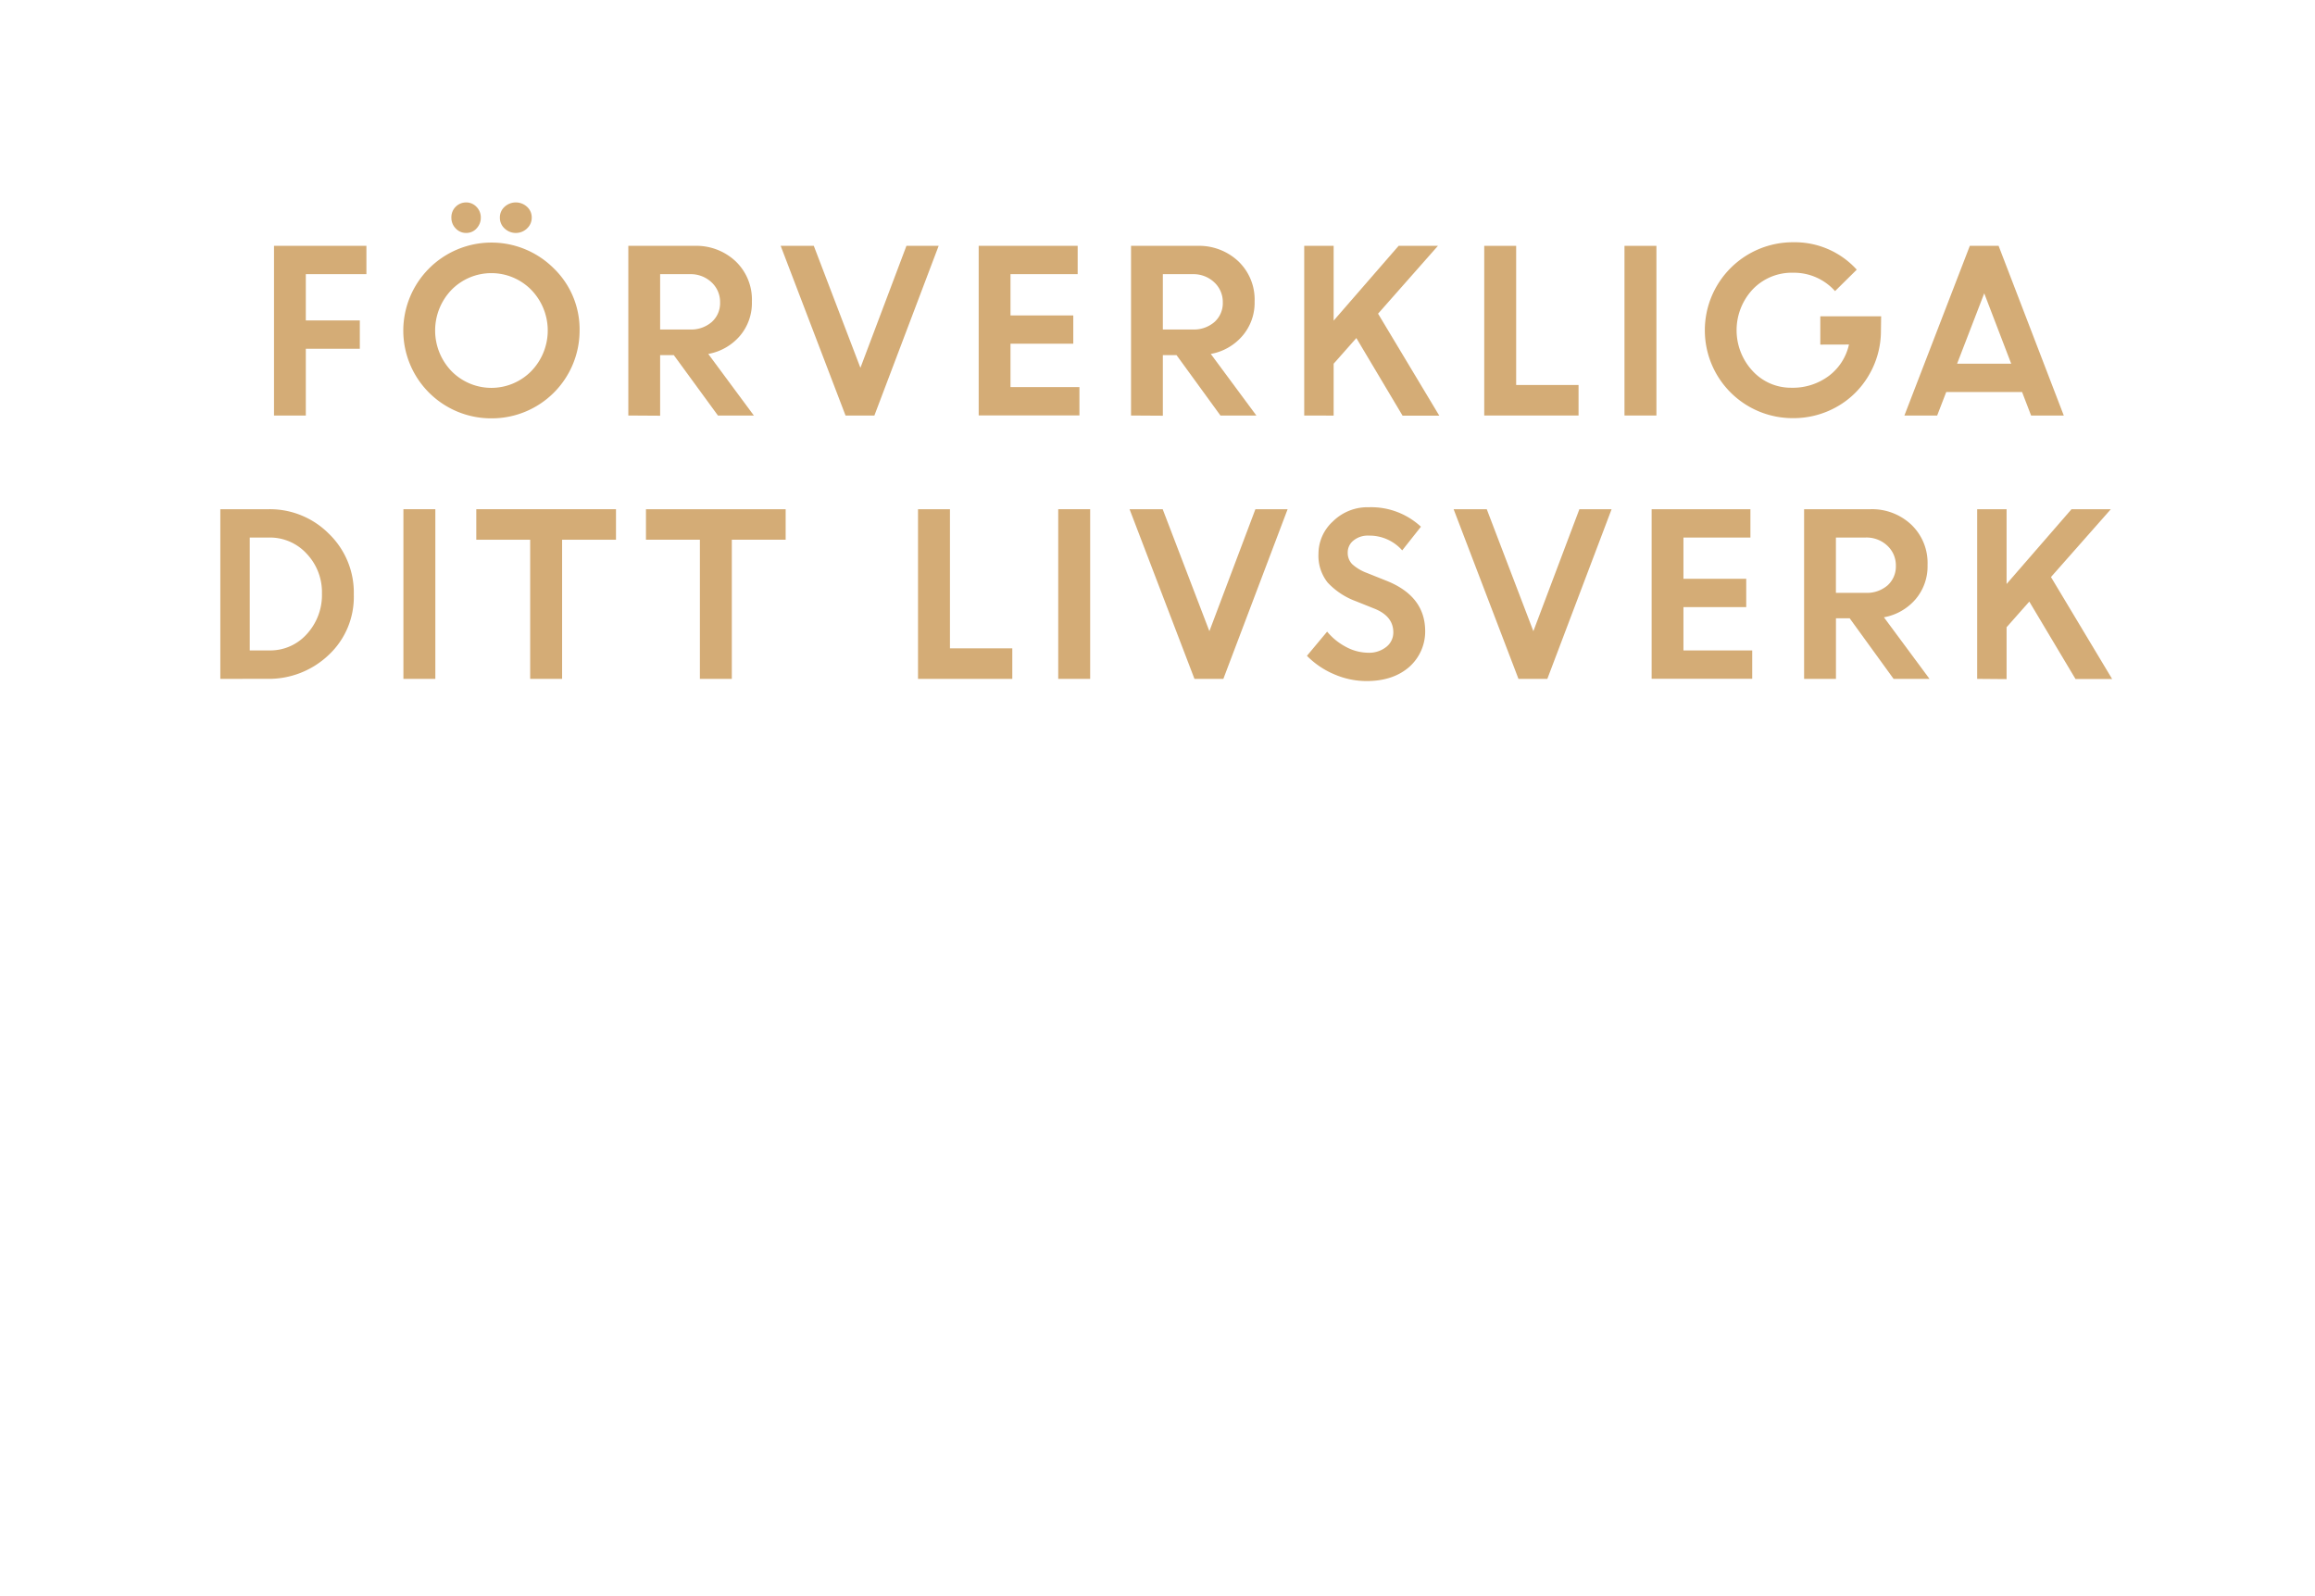 <svg id="Layer_1" data-name="Layer 1" xmlns="http://www.w3.org/2000/svg" viewBox="0 0 580 400"><defs><style>.cls-1{fill:#d4ac76;}</style></defs><title>text</title><path class="cls-1" d="M68.65,104.13V61.61H91.8v7.1H76.62v11.6H90.15v7.1H76.62v16.72Z"/><path class="cls-1" d="M145.21,82.84a22,22,0,0,1-22.09,22,22,22,0,0,1-22.08-22,22.09,22.09,0,0,1,37.7-15.59A21.26,21.26,0,0,1,145.21,82.84ZM113.11,93a14,14,0,0,0,20,0,14.62,14.62,0,0,0,0-20.35,14,14,0,0,0-20,0,14.7,14.7,0,0,0,0,20.35Zm6.29-35.75a3.45,3.45,0,0,1-2.6,1.13,3.53,3.53,0,0,1-2.63-1.13,3.79,3.79,0,0,1-1.08-2.72,3.69,3.69,0,0,1,3.71-3.8,3.51,3.51,0,0,1,2.57,1.1,3.74,3.74,0,0,1,1.09,2.7A3.86,3.86,0,0,1,119.4,57.24Zm12.65,0a4.08,4.08,0,0,1-5.64,0,3.64,3.64,0,0,1-1.17-2.72,3.58,3.58,0,0,1,1.17-2.7,4.16,4.16,0,0,1,5.64,0,3.58,3.58,0,0,1,1.17,2.7A3.64,3.64,0,0,1,132.05,57.24Z"/><path class="cls-1" d="M157.42,104.13V61.61h16.63a14.36,14.36,0,0,1,10.24,3.86,13.24,13.24,0,0,1,4.09,10.09,12.71,12.71,0,0,1-3,8.61,13.61,13.61,0,0,1-7.93,4.53l11.42,15.43h-9L168.82,89h-3.43v15.18Zm15.4-35.42h-7.43V82.57h7.43a7.84,7.84,0,0,0,5.52-1.89,6.33,6.33,0,0,0,2.07-4.91,6.7,6.7,0,0,0-2.12-5A7.59,7.59,0,0,0,172.82,68.71Z"/><path class="cls-1" d="M211.84,104.13,195.59,61.61h8.3l11.68,30.57L227.1,61.61h8.07l-16.1,42.52Z"/><path class="cls-1" d="M268.9,86.14H253.17V97h17.27v7.1H245.2V61.61H270v7.1H253.17V79.05H268.9Z"/><path class="cls-1" d="M283.37,104.13V61.61H300a14.36,14.36,0,0,1,10.24,3.86,13.24,13.24,0,0,1,4.09,10.09,12.71,12.71,0,0,1-3.05,8.61,13.61,13.61,0,0,1-7.93,4.53l11.42,15.43h-9L294.77,89h-3.43v15.18Zm15.4-35.42h-7.43V82.57h7.43a7.84,7.84,0,0,0,5.52-1.89,6.33,6.33,0,0,0,2.07-4.91,6.7,6.7,0,0,0-2.12-5A7.59,7.59,0,0,0,298.77,68.71Z"/><path class="cls-1" d="M326.76,104.13V61.61h7.37V80.35l16.28-18.74h9.85l-15,17,15.34,25.56H351.4L339.82,84.72l-5.69,6.43v13Z"/><path class="cls-1" d="M371.86,104.13V61.61h8V96.48h15.63v7.65Z"/><path class="cls-1" d="M407,104.13V61.61h8v42.52Z"/><path class="cls-1" d="M456.06,86.36V79.27H471.3l-.05,3.63a21.85,21.85,0,0,1-3.11,11.27,21.41,21.41,0,0,1-8.06,7.84,22,22,0,0,1-10.83,2.78,22,22,0,0,1-22.12-22,22.06,22.06,0,0,1,22.22-22.08,20.94,20.94,0,0,1,15.84,6.87l-5.44,5.37a13.77,13.77,0,0,0-10.45-4.6,13.52,13.52,0,0,0-10.17,4.16,15,15,0,0,0,0,20.49,13,13,0,0,0,9.65,4.17,15.06,15.06,0,0,0,9.46-3,13.47,13.47,0,0,0,5-7.83Z"/><path class="cls-1" d="M477.13,104.13l16.39-42.52h7.21l16.33,42.52h-8.19l-2.26-5.89h-19l-2.27,5.89Zm20-30.62-6.8,17.64h13.56Z"/><path class="cls-1" d="M55.2,170.13V127.61H67.33a20.84,20.84,0,0,1,15,6.08A20.48,20.48,0,0,1,88.64,149a19.87,19.87,0,0,1-6.34,15.18,21.72,21.72,0,0,1-15.41,5.94Zm12.22-35.42H62.57V163h4.91a12.25,12.25,0,0,0,9.4-4.11,14.45,14.45,0,0,0,3.78-10.13,14,14,0,0,0-3.83-10A12.47,12.47,0,0,0,67.42,134.71Z"/><path class="cls-1" d="M101.07,170.13V127.61h8v42.52Z"/><path class="cls-1" d="M119.33,135.26v-7.65h35v7.65H140.83v34.87h-8V135.26Z"/><path class="cls-1" d="M161.84,135.26v-7.65h35v7.65H183.35v34.87h-8V135.26Z"/><path class="cls-1" d="M230,170.13V127.61h8v34.87h15.62v7.65Z"/><path class="cls-1" d="M265.13,170.13V127.61h8v42.52Z"/><path class="cls-1" d="M299.26,170.13,283,127.61h8.3L303,158.18l11.53-30.57h8.07l-16.1,42.52Z"/><path class="cls-1" d="M342.32,170.68a20.43,20.43,0,0,1-8-1.68,21,21,0,0,1-6.88-4.65l5.06-6.06a15.38,15.38,0,0,0,4.69,3.81,11.93,11.93,0,0,0,5.59,1.48,6.86,6.86,0,0,0,4.54-1.46,4.56,4.56,0,0,0,1.76-3.66q0-4-4.66-5.9l-4.74-1.9a18.32,18.32,0,0,1-7.07-4.69,10.84,10.84,0,0,1-2.28-7.23,11,11,0,0,1,3.61-8.07,12.3,12.3,0,0,1,9-3.55A18.29,18.29,0,0,1,356,132l-4.69,5.93a10.92,10.92,0,0,0-8.4-3.7,5.63,5.63,0,0,0-3.81,1.23,3.77,3.77,0,0,0-1.44,3,4,4,0,0,0,1.12,2.92,11.29,11.29,0,0,0,3.65,2.19l5,2q9.45,3.79,9.63,12.28a11.88,11.88,0,0,1-4,9.3Q349,170.69,342.32,170.68Z"/><path class="cls-1" d="M380.44,170.13l-16.25-42.52h8.3l11.68,30.57,11.53-30.57h8.07l-16.1,42.52Z"/><path class="cls-1" d="M437.5,152.14H421.77V163H439v7.1H413.8V127.61h24.75v7.1H421.77v10.34H437.5Z"/><path class="cls-1" d="M452,170.13V127.61H468.6a14.34,14.34,0,0,1,10.24,3.86,13.24,13.24,0,0,1,4.09,10.09,12.75,12.75,0,0,1-3,8.61A13.66,13.66,0,0,1,472,154.7l11.42,15.43h-9l-11-15.18h-3.44v15.18Zm15.4-35.42h-7.43v13.86h7.43a7.88,7.88,0,0,0,5.53-1.89,6.36,6.36,0,0,0,2.06-4.91,6.7,6.7,0,0,0-2.12-5A7.59,7.59,0,0,0,467.37,134.71Z"/><path class="cls-1" d="M495.36,170.13V127.61h7.37v18.74L519,127.61h9.85l-15,17,15.33,25.56H520l-11.58-19.41-5.69,6.43v13Z"/></svg>
